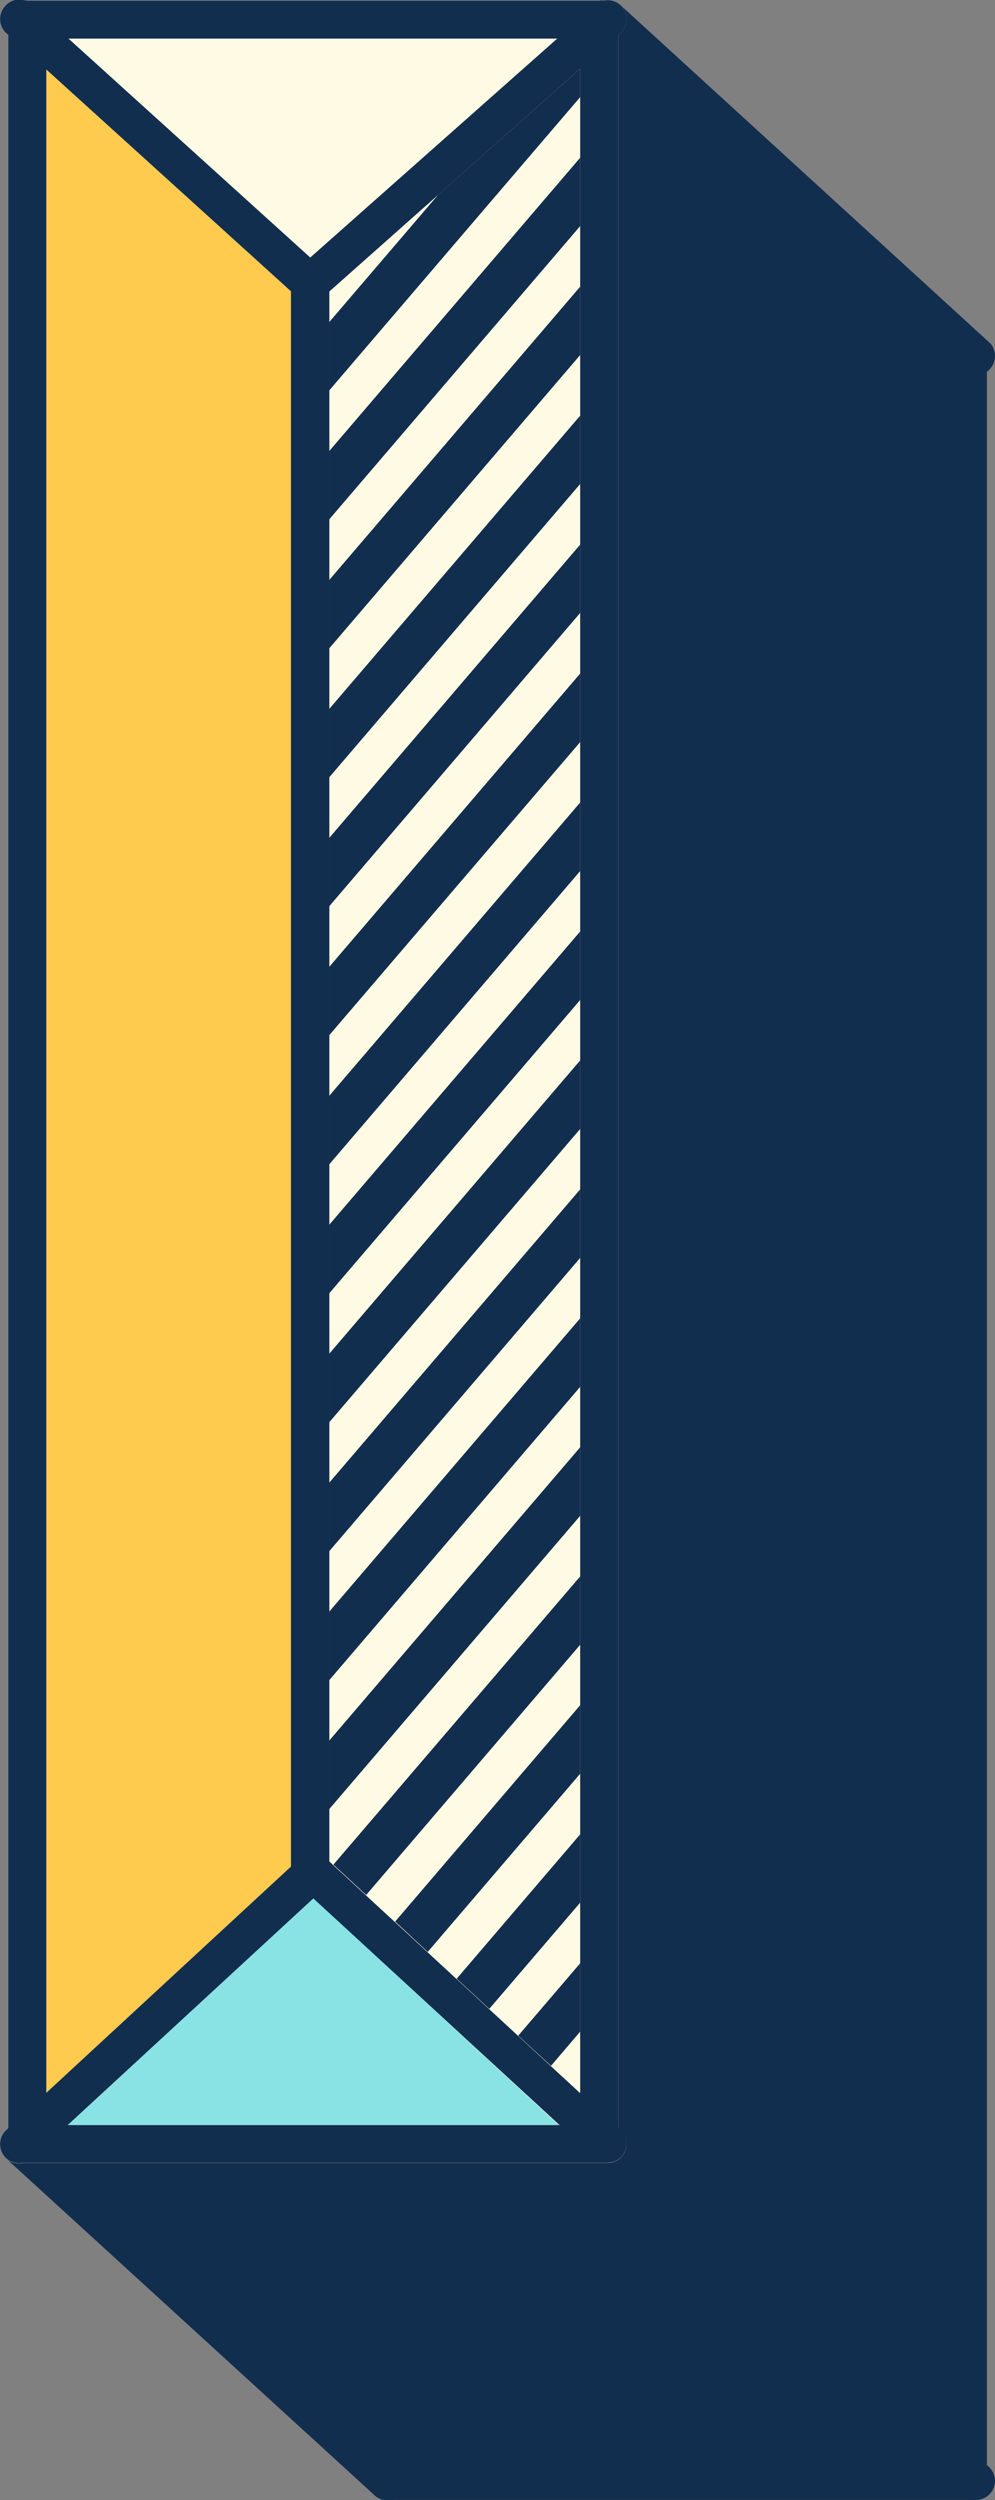 <svg xmlns="http://www.w3.org/2000/svg" viewBox="0 0 51.57 129.51"><rect x="0" y="0" width="51.57" height="129.51" fill="#808080" stroke="none"/><defs><style>.cli-1{fill:#fffae3;}.cli-2{fill:#89e3e5;}.cli-3{fill:none;}.cli-4{fill:#122e4f;}.cli-5{fill:#fecb4e;}</style></defs><title>idesignAsset 3</title><g id="Layer_1" data-name="Layer 2"><g id="Layer_1-2" data-name="Layer 1"><path class="cli-1" d="M.32,110.34a1,1,0,0,0-.06,1.4,1,1,0,0,0,.94.29l.21,0H31.06l.22,0,.21,0a1,1,0,0,0,.72-.31,1,1,0,0,0-.05-1.4l-.11-.1V1.81l.09-.08a1,1,0,0,0,.09-1.4,1,1,0,0,0-.95-.3.78.78,0,0,0-.22,0H1.41L1.19,0A.94.94,0,0,0,.26.32a1,1,0,0,0,.06,1.4l.11.09V110.24Z"/><polygon class="cli-1" points="16.08 13.33 3.55 1.98 28.88 1.98 16.08 13.33"/><polygon id="blue" class="cli-2" points="16.24 98.32 28.96 110.08 3.51 110.08 16.24 98.32"/><polygon class="cli-3" points="17.06 23.37 30.07 8.17 30.07 5.03 17.06 20.23 17.06 23.37"/><polygon class="cli-3" points="17.06 63.45 30.07 48.25 30.07 45.12 17.06 60.32 17.06 63.45"/><polygon class="cli-3" points="17.06 76.81 30.07 61.61 30.07 58.48 17.06 73.68 17.06 76.81"/><polygon class="cli-3" points="17.06 36.73 30.07 21.53 30.07 18.39 17.06 33.59 17.06 36.73"/><polygon class="cli-3" points="17.06 70.13 30.07 54.93 30.07 51.8 17.06 67 17.06 70.13"/><polygon class="cli-3" points="17.06 15.1 17.06 16.69 22.71 10.09 17.06 15.1"/><polygon class="cli-3" points="17.06 30.05 30.07 14.85 30.07 11.71 17.06 26.91 17.06 30.05"/><polygon class="cli-3" points="17.06 43.41 30.07 28.21 30.07 25.07 17.06 40.27 17.06 43.41"/><polygon class="cli-3" points="17.06 50.09 30.07 34.89 30.07 31.75 17.06 46.95 17.06 50.09"/><polygon class="cli-3" points="17.06 56.77 30.07 41.57 30.07 38.44 17.06 53.63 17.06 56.77"/><polygon class="cli-3" points="23.67 102.5 30.07 95.02 30.07 91.88 22.17 101.11 23.67 102.5"/><polygon class="cli-3" points="17.06 96.39 17.28 96.59 30.07 81.66 30.07 78.52 17.06 93.72 17.06 96.39"/><polygon class="cli-3" points="17.06 90.17 30.07 74.97 30.07 71.84 17.06 87.04 17.06 90.17"/><polygon class="cli-3" points="20.48 99.54 30.07 88.33 30.07 85.2 18.98 98.16 20.48 99.54"/><polygon class="cli-3" points="30.05 108.4 30.07 108.38 30.07 105.24 28.56 107.01 30.05 108.4"/><polygon class="cli-3" points="26.86 105.45 30.07 101.7 30.07 98.56 25.36 104.06 26.86 105.45"/><polygon class="cli-3" points="17.06 83.49 30.07 68.29 30.07 65.16 17.06 80.36 17.06 83.49"/><polygon class="cli-4" points="22.71 10.09 17.06 16.69 17.06 20.23 30.07 5.03 30.07 3.56 22.71 10.09"/><polygon class="cli-4" points="17.06 26.91 30.07 11.71 30.07 8.17 17.06 23.37 17.06 26.91"/><polygon class="cli-4" points="17.06 33.59 30.07 18.39 30.07 14.85 17.06 30.05 17.06 33.59"/><polygon class="cli-4" points="17.06 40.27 30.07 25.07 30.07 21.53 17.06 36.73 17.06 40.27"/><polygon class="cli-4" points="17.06 46.95 30.07 31.75 30.07 28.21 17.06 43.41 17.06 46.95"/><polygon class="cli-4" points="17.06 53.63 30.07 38.44 30.07 34.89 17.06 50.09 17.06 53.63"/><polygon class="cli-4" points="17.06 60.32 30.07 45.12 30.07 41.57 17.06 56.77 17.06 60.32"/><polygon class="cli-4" points="17.06 67 30.07 51.8 30.07 48.25 17.06 63.45 17.06 67"/><polygon class="cli-4" points="17.06 73.68 30.07 58.48 30.07 54.93 17.06 70.13 17.06 73.68"/><polygon class="cli-4" points="17.06 80.36 30.07 65.16 30.07 61.61 17.06 76.81 17.06 80.36"/><polygon class="cli-4" points="17.06 87.04 30.07 71.84 30.07 68.29 17.06 83.49 17.06 87.04"/><polygon class="cli-4" points="17.06 93.72 30.07 78.52 30.07 74.97 17.06 90.17 17.06 93.72"/><polygon class="cli-4" points="18.98 98.16 30.07 85.2 30.07 81.66 17.28 96.59 18.98 98.16"/><polygon class="cli-4" points="22.17 101.11 30.07 91.88 30.07 88.33 20.48 99.54 22.17 101.11"/><polygon class="cli-4" points="25.36 104.06 30.07 98.56 30.07 95.02 23.67 102.5 25.36 104.06"/><polygon class="cli-4" points="28.56 107.01 30.07 105.24 30.07 101.7 26.86 105.45 28.56 107.01"/><polygon class="cli-4" points="30.07 108.41 30.07 108.38 30.05 108.4 30.07 108.41"/><polygon id="oranges" class="cli-5" points="2.4 3.6 15.08 15.09 15.08 96.69 2.4 108.41 2.4 3.6"/><path class="cli-4" d="M.32,110.34a1,1,0,0,0-.06,1.4,1,1,0,0,0,.94.29l.21,0H31.06l.22,0,.21,0a1,1,0,0,0,.72-.31,1,1,0,0,0-.05-1.4l-.11-.1V1.81l.09-.08a1,1,0,0,0,.09-1.4,1,1,0,0,0-.95-.3.78.78,0,0,0-.22,0H1.41L1.19,0A.94.94,0,0,0,.26.32a1,1,0,0,0,.06,1.4l.11.09V110.24Zm15.76-97L3.55,2H28.88Zm.16,85L29,110.08H3.51Zm13.83,10.09-13-12V15.1l13-11.54ZM2.4,3.6,15.08,15.09v81.6L2.4,108.41Z"/><g id="shadows"><polygon class="cli-4" points="0.43 110.15 0.42 110.25 0.43 110.24 0.43 110.15"/><path class="cli-4" d="M51.26,127.79l-.11-.1V19.26l.09-.08a1,1,0,0,0,.09-1.39L32.23.33a1,1,0,0,1-.09,1.4l-.09.08V110.24l.11.1a1,1,0,0,1,.05,1.4,1,1,0,0,1-.72.31l-.21,0-.22,0H1.41l-.21,0a1,1,0,0,1-.94-.29l19.1,17.45a1,1,0,0,0,.94.29.76.76,0,0,0,.21,0H50.16a.83.83,0,0,0,.22,0,.71.71,0,0,0,.21,0,1,1,0,0,0,.72-.32A1,1,0,0,0,51.26,127.79Z"/></g></g></g></svg>